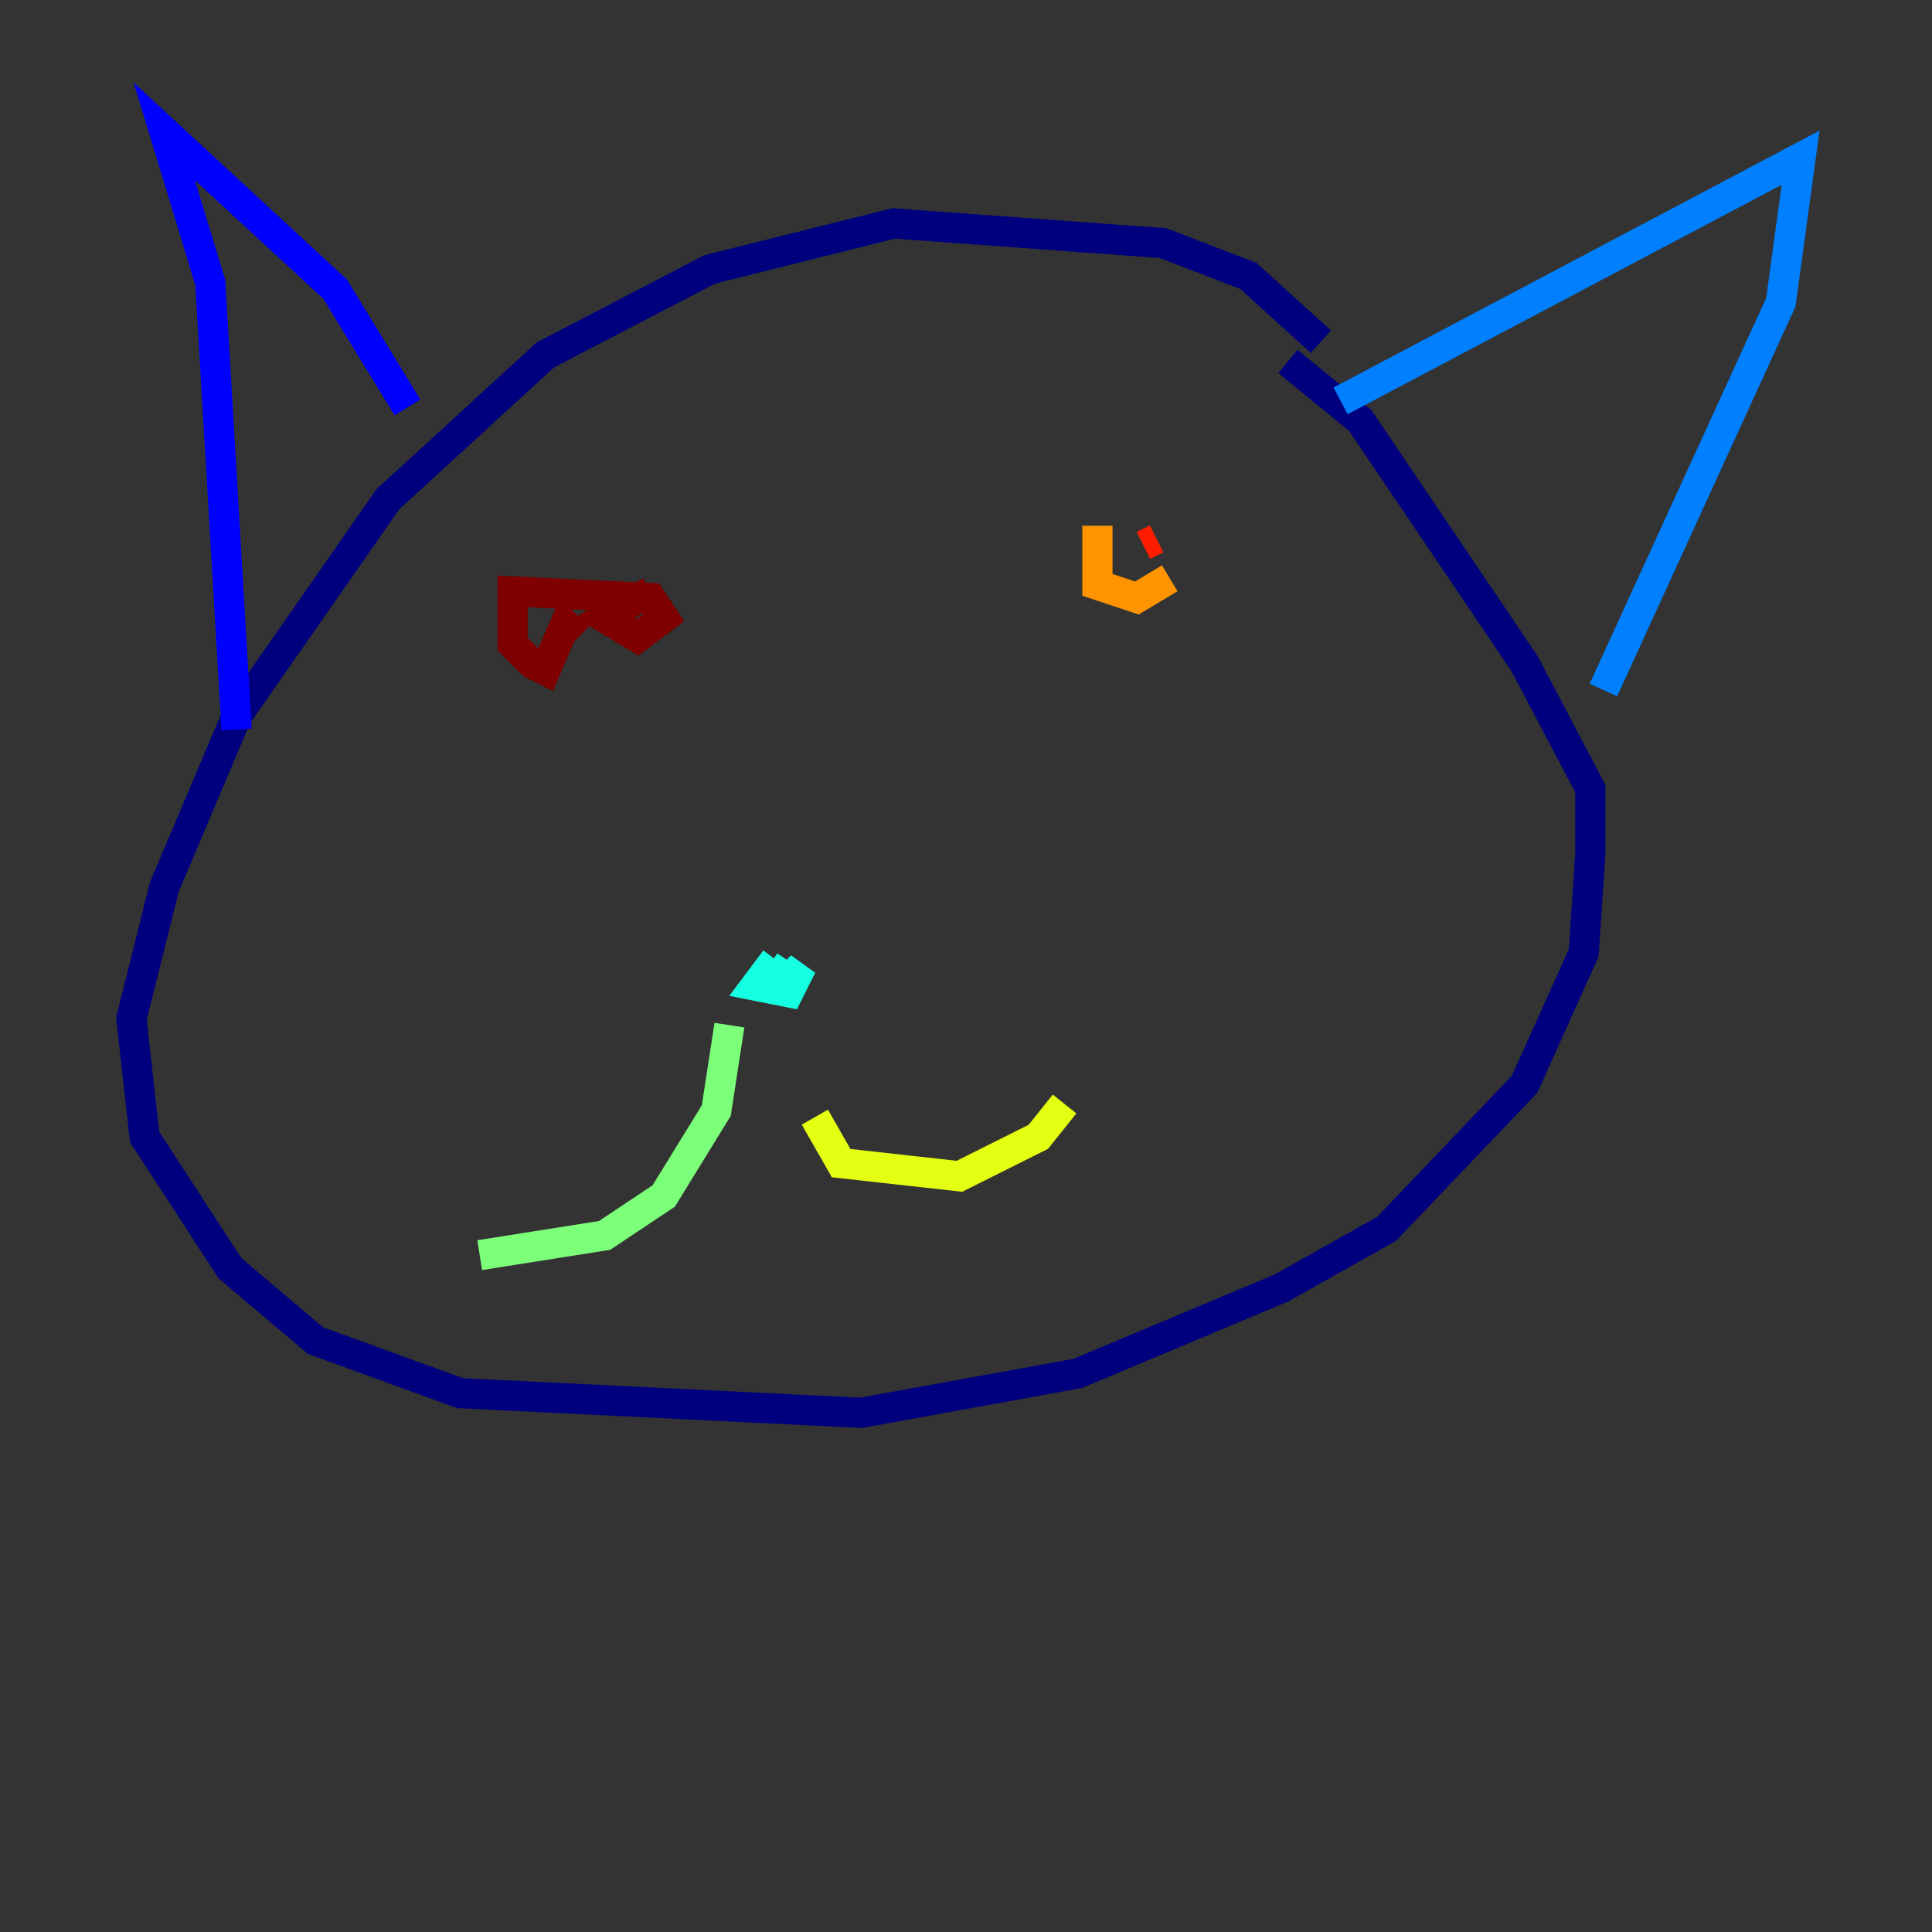 <?xml version="1.0" encoding="utf-8" ?>
<svg baseProfile="tiny" height="128" version="1.2" viewBox="0,0,128,128" width="128" xmlns="http://www.w3.org/2000/svg" xmlns:ev="http://www.w3.org/2001/xml-events" xmlns:xlink="http://www.w3.org/1999/xlink"><rect x="0" y="0" width="128" height="128" fill="#333333" stroke="none"/><defs /><polyline fill="none" points="87.51,22.64 82.721,18.286 77.061,16.109 59.211,14.803 47.02,17.85 36.136,23.51 25.687,33.088 15.674,47.456 10.884,58.776 8.707,67.483 9.578,75.32 15.238,84.027 20.898,88.816 30.476,92.299 57.034,93.605 71.401,90.993 84.898,85.333 91.864,81.415 101.007,71.837 104.925,63.129 105.361,56.599 105.361,52.245 101.007,43.973 90.122,27.864 85.333,23.946" stroke="#00007f" stroke-width="2" /><polyline fill="none" points="26.993,26.993 22.204,19.157 10.884,8.707 13.932,18.721 15.674,48.327" stroke="#0000ff" stroke-width="2" /><polyline fill="none" points="88.816,26.558 119.293,10.449 117.986,20.027 106.231,45.714" stroke="#0080ff" stroke-width="2" /><polyline fill="none" points="51.374,63.565 50.068,65.306 52.245,65.742 53.116,64.0 52.245,64.871 50.939,64.0" stroke="#15ffe1" stroke-width="2" /><polyline fill="none" points="48.327,67.918 47.456,73.578 43.973,79.238 40.054,81.85 31.782,83.156" stroke="#7cff79" stroke-width="2" /><polyline fill="none" points="53.986,74.014 55.728,77.061 63.565,77.932 68.789,75.32 70.531,73.143" stroke="#e4ff12" stroke-width="2" /><polyline fill="none" points="72.707,34.83 72.707,38.748 75.32,39.619 77.497,38.313" stroke="#ff9400" stroke-width="2" /><polyline fill="none" points="76.626,35.701 75.755,36.136" stroke="#ff1d00" stroke-width="2" /><polyline fill="none" points="43.102,39.184 40.054,40.925 42.231,42.231 43.973,40.925 43.102,39.619 33.959,39.184 33.959,42.667 35.265,43.973 36.136,44.408 37.442,41.361 38.313,42.231" stroke="#7f0000" stroke-width="2" /></svg>